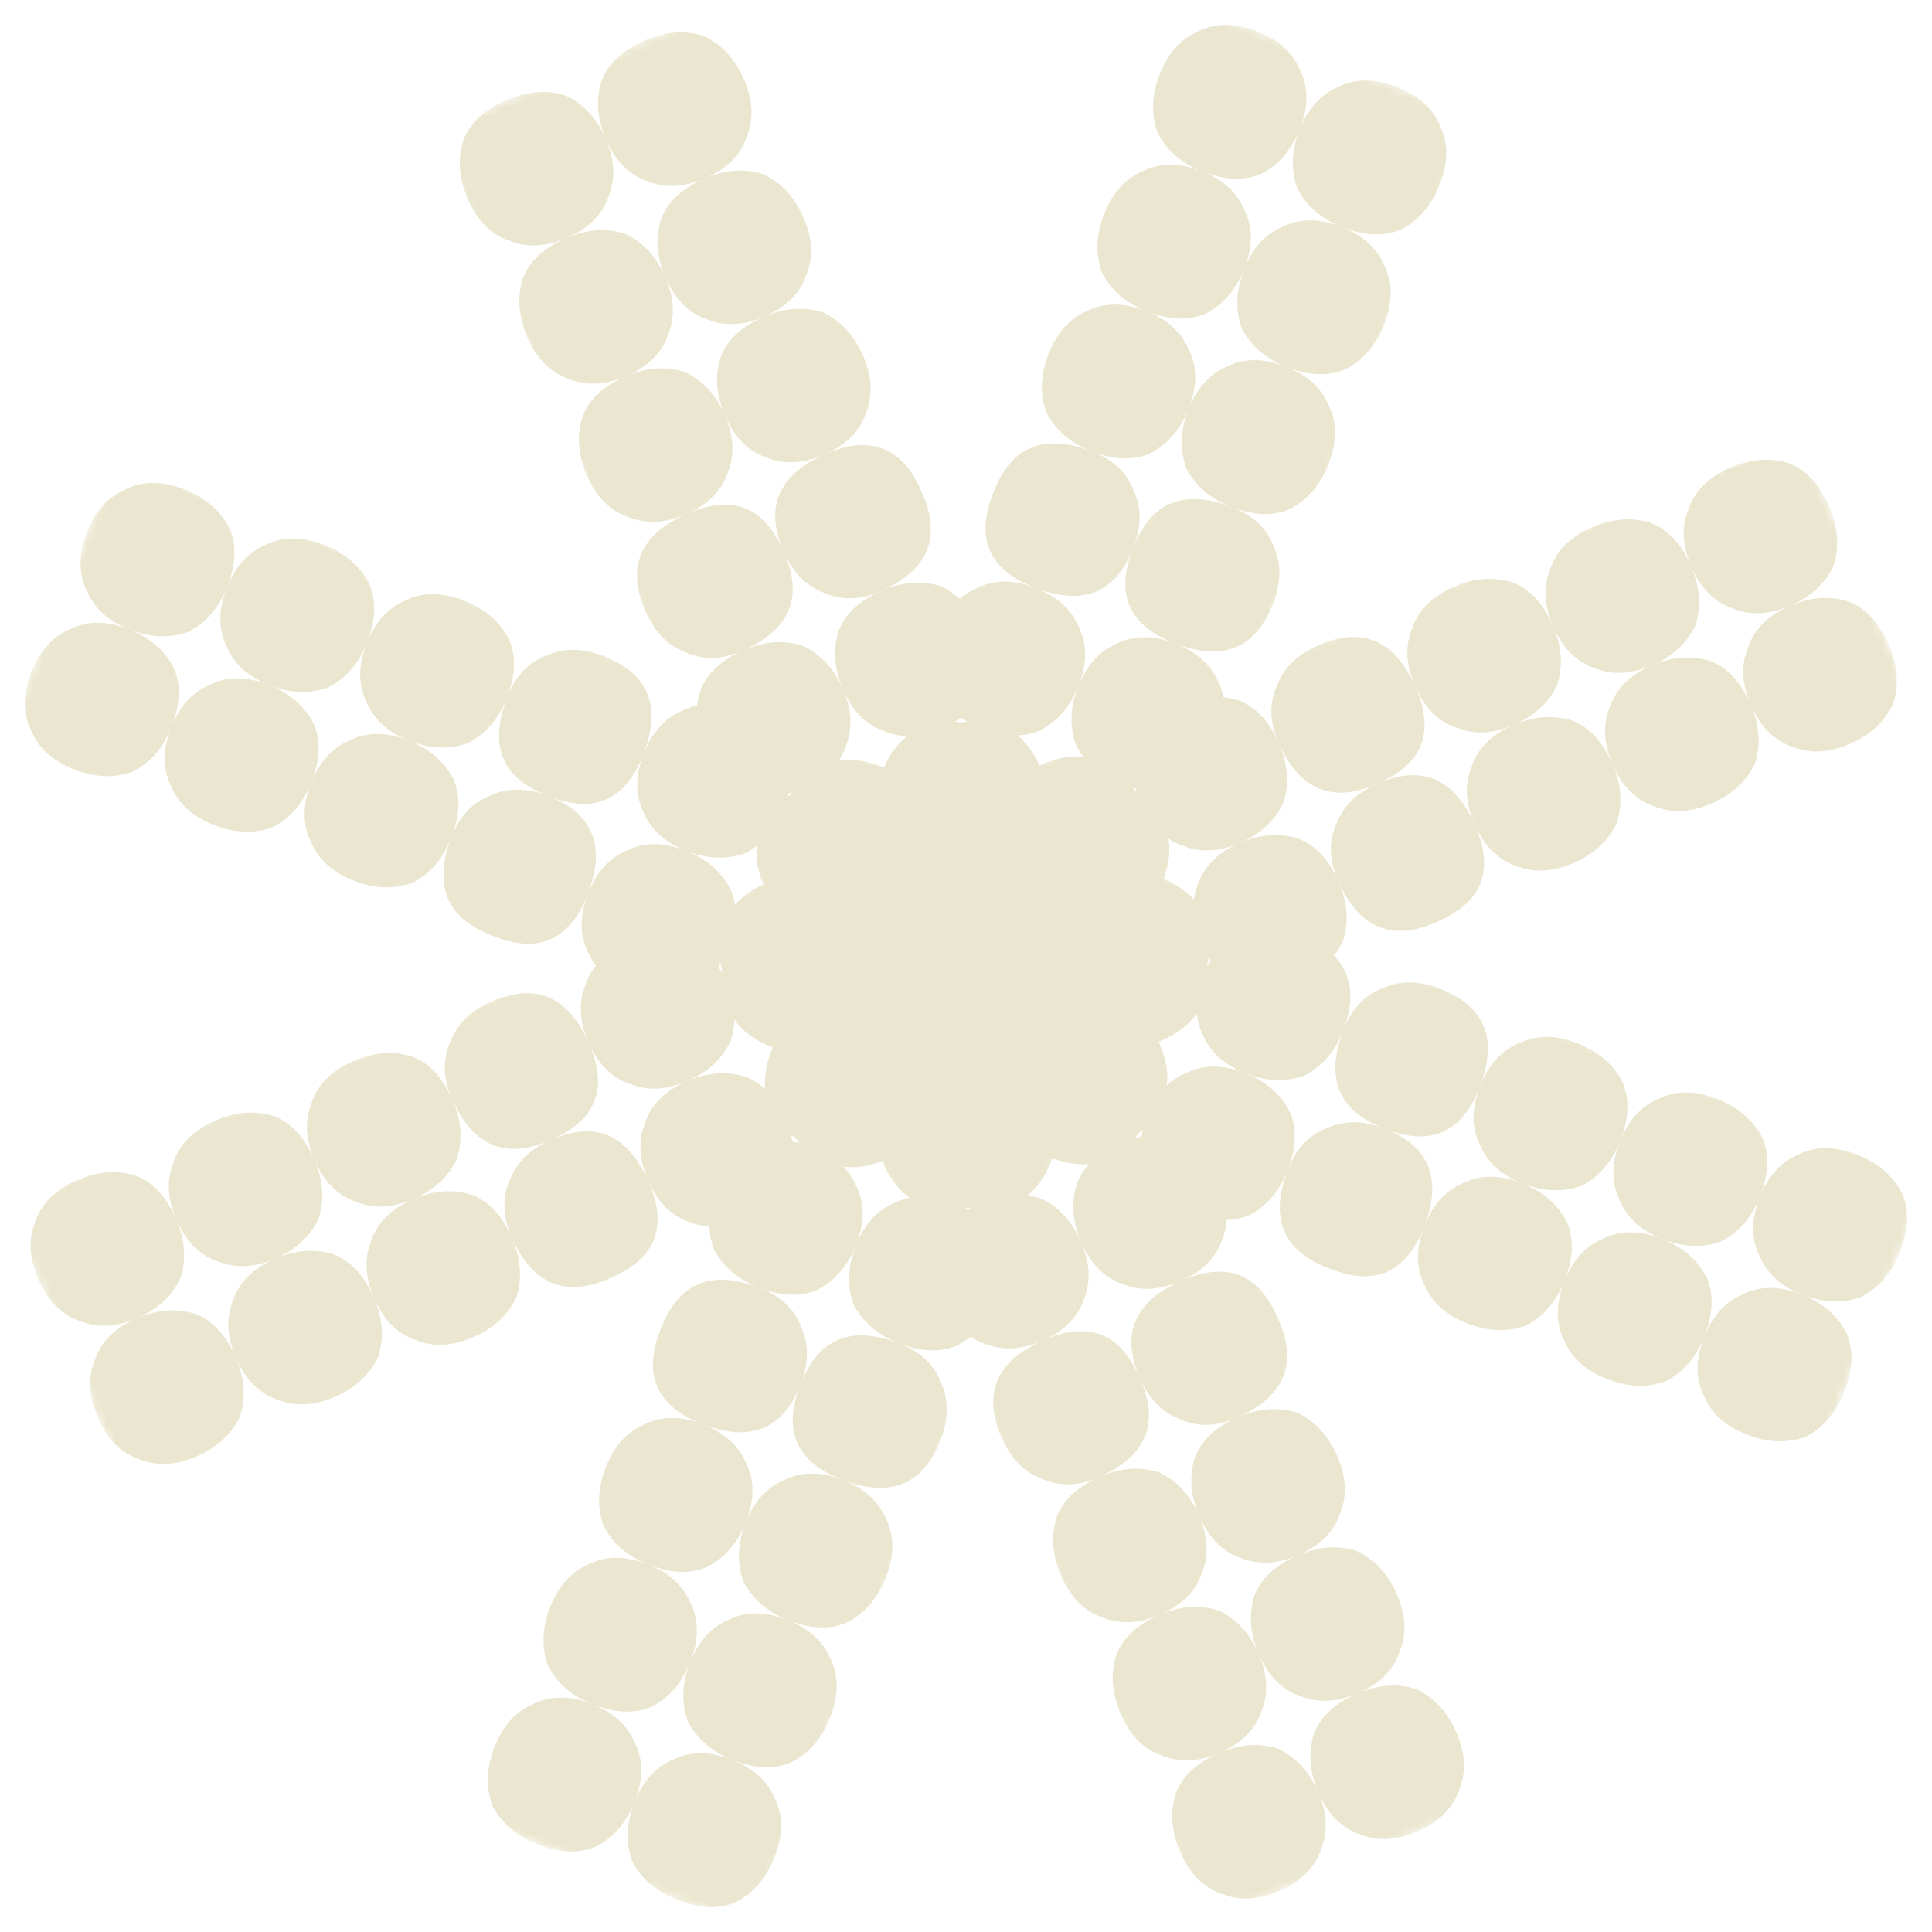 <svg width="208" height="208" viewBox="0 0 208 208" fill="none" xmlns="http://www.w3.org/2000/svg">
<mask id="mask0_849_125" style="mask-type:alpha" maskUnits="userSpaceOnUse" x="49" y="0" width="110" height="208">
<rect x="126.852" width="34" height="210" transform="rotate(21.686 126.852 0)" fill="#593D3D"/>
</mask>
<g mask="url(#mask0_849_125)">
<path d="M124.882 7.934C125.768 5.703 127.121 4.197 128.939 3.413C130.831 2.444 132.985 2.439 135.401 3.4C137.631 4.287 139.138 5.639 139.922 7.458C140.891 9.35 140.896 11.504 139.935 13.92C139.048 16.15 137.659 17.75 135.766 18.719C133.948 19.503 131.831 19.414 129.415 18.453C127.185 17.567 125.585 16.177 124.616 14.285C123.906 12.281 123.995 10.164 124.882 7.934ZM139.935 13.92C140.822 11.69 142.174 10.183 143.993 9.399C145.885 8.43 148.039 8.425 150.455 9.386C152.685 10.273 154.192 11.626 154.975 13.444C155.945 15.336 155.949 17.49 154.988 19.906C154.101 22.136 152.712 23.736 150.82 24.705C149.002 25.489 146.884 25.4 144.469 24.44C142.238 23.553 140.639 22.163 139.669 20.271C138.959 18.267 139.048 16.15 139.935 13.92ZM118.895 22.987C119.782 20.757 121.135 19.25 122.953 18.466C124.845 17.497 126.999 17.493 129.415 18.453C131.645 19.34 133.152 20.693 133.936 22.511C134.905 24.403 134.909 26.557 133.949 28.973C133.062 31.203 131.672 32.803 129.78 33.773C127.962 34.556 125.845 34.468 123.429 33.507C121.199 32.62 119.599 31.23 118.63 29.338C117.92 27.334 118.008 25.217 118.895 22.987ZM133.949 28.973C134.836 26.743 136.188 25.236 138.006 24.453C139.898 23.483 142.053 23.479 144.469 24.44C146.699 25.326 148.205 26.679 148.989 28.497C149.959 30.389 149.963 32.544 149.002 34.959C148.115 37.19 146.726 38.789 144.834 39.759C143.015 40.542 140.898 40.454 138.482 39.493C136.252 38.606 134.652 37.217 133.683 35.325C132.973 33.321 133.062 31.203 133.949 28.973ZM112.909 38.04C113.796 35.81 115.148 34.303 116.967 33.52C118.859 32.55 121.013 32.546 123.429 33.507C125.659 34.394 127.166 35.746 127.949 37.564C128.919 39.457 128.923 41.611 127.962 44.027C127.076 46.257 125.686 47.856 123.794 48.826C121.976 49.61 119.859 49.521 117.443 48.56C115.212 47.673 113.613 46.284 112.643 44.392C111.934 42.388 112.022 40.27 112.909 38.04ZM127.962 44.027C128.849 41.797 130.202 40.29 132.02 39.506C133.912 38.537 136.066 38.532 138.482 39.493C140.712 40.38 142.219 41.733 143.003 43.551C143.972 45.443 143.977 47.597 143.016 50.013C142.129 52.243 140.739 53.843 138.847 54.812C137.029 55.596 134.912 55.507 132.496 54.547C130.266 53.66 128.666 52.27 127.697 50.378C126.987 48.374 127.076 46.257 127.962 44.027ZM107.034 52.815C108.955 47.983 112.518 46.602 117.721 48.671C119.952 49.558 121.421 51.003 122.131 53.008C122.915 54.826 122.863 56.85 121.976 59.08C120.055 63.912 116.492 65.293 111.288 63.224C106.456 61.303 105.001 57.926 106.923 53.094L107.034 52.815ZM122.087 58.801C124.009 53.969 127.571 52.588 132.775 54.657C135.005 55.544 136.475 56.99 137.184 58.994C137.968 60.812 137.916 62.836 137.03 65.066C135.108 69.898 131.545 71.28 126.342 69.21C121.51 67.289 120.055 63.912 121.976 59.08L122.087 58.801ZM101.047 67.868C101.934 65.638 103.287 64.131 105.105 63.348C106.997 62.378 109.151 62.374 111.567 63.335C113.797 64.222 115.304 65.574 116.088 67.392C117.057 69.285 117.062 71.439 116.101 73.855C115.214 76.085 113.824 77.685 111.932 78.654C110.114 79.438 107.997 79.349 105.581 78.388C103.351 77.501 101.751 76.112 100.782 74.22C100.072 72.216 100.161 70.099 101.047 67.868ZM116.101 73.855C116.988 71.624 118.34 70.118 120.158 69.334C122.051 68.365 124.205 68.36 126.621 69.321C128.851 70.208 130.358 71.561 131.141 73.379C132.111 75.271 132.115 77.425 131.154 79.841C130.267 82.071 128.878 83.671 126.986 84.64C125.167 85.424 123.05 85.335 120.634 84.374C118.404 83.488 116.804 82.098 115.835 80.206C115.125 78.202 115.214 76.085 116.101 73.855ZM95.061 82.922C95.948 80.692 97.3 79.185 99.119 78.401C101.011 77.432 103.165 77.427 105.581 78.388C107.811 79.275 109.318 80.628 110.102 82.446C111.071 84.338 111.075 86.492 110.115 88.908C109.228 91.138 107.838 92.738 105.946 93.707C104.128 94.491 102.011 94.402 99.595 93.442C97.365 92.555 95.765 91.165 94.795 89.273C94.086 87.269 94.174 85.152 95.061 82.922ZM110.115 88.908C111.001 86.678 112.354 85.171 114.172 84.388C116.064 83.418 118.218 83.414 120.634 84.374C122.865 85.261 124.371 86.614 125.155 88.432C126.124 90.324 126.129 92.478 125.168 94.894C124.281 97.124 122.892 98.724 120.999 99.694C119.181 100.477 117.064 100.389 114.648 99.428C112.418 98.541 110.818 97.151 109.849 95.259C109.139 93.255 109.228 91.138 110.115 88.908ZM89.075 97.975C89.962 95.745 91.314 94.238 93.132 93.455C95.025 92.485 97.179 92.481 99.595 93.442C101.825 94.329 103.332 95.681 104.115 97.499C105.085 99.391 105.089 101.545 104.128 103.961C103.241 106.192 101.852 107.791 99.96 108.761C98.142 109.544 96.025 109.456 93.609 108.495C91.378 107.608 89.779 106.219 88.809 104.327C88.1 102.322 88.188 100.205 89.075 97.975ZM104.128 103.961C105.015 101.731 106.368 100.224 108.186 99.441C110.078 98.472 112.232 98.467 114.648 99.428C116.878 100.315 118.385 101.667 119.169 103.486C120.138 105.378 120.142 107.532 119.182 109.948C118.295 112.178 116.905 113.778 115.013 114.747C113.195 115.531 111.078 115.442 108.662 114.481C106.432 113.594 104.832 112.205 103.863 110.313C103.153 108.309 103.241 106.192 104.128 103.961ZM83.089 113.029C83.975 110.798 85.328 109.292 87.146 108.508C89.038 107.539 91.192 107.534 93.609 108.495C95.839 109.382 97.346 110.734 98.129 112.553C99.099 114.445 99.103 116.599 98.142 119.015C97.255 121.245 95.866 122.845 93.974 123.814C92.155 124.598 90.038 124.509 87.622 123.548C85.392 122.662 83.792 121.272 82.823 119.38C82.113 117.376 82.202 115.259 83.089 113.029ZM98.142 119.015C99.029 116.785 100.381 115.278 102.2 114.494C104.092 113.525 106.246 113.521 108.662 114.481C110.892 115.368 112.399 116.721 113.182 118.539C114.152 120.431 114.156 122.585 113.195 125.001C112.309 127.231 110.919 128.831 109.027 129.8C107.209 130.584 105.092 130.495 102.676 129.535C100.445 128.648 98.846 127.258 97.876 125.366C97.167 123.362 97.255 121.245 98.142 119.015ZM77.102 128.082C77.989 125.852 79.342 124.345 81.16 123.561C83.052 122.592 85.206 122.588 87.622 123.548C89.852 124.435 91.359 125.788 92.143 127.606C93.112 129.498 93.117 131.652 92.156 134.068C91.269 136.298 89.879 137.898 87.987 138.868C86.169 139.651 84.052 139.563 81.636 138.602C79.406 137.715 77.806 136.325 76.837 134.433C76.127 132.429 76.216 130.312 77.102 128.082ZM92.156 134.068C93.043 131.838 94.395 130.331 96.213 129.548C98.106 128.578 100.26 128.574 102.676 129.535C104.906 130.422 106.413 131.774 107.196 133.592C108.166 135.484 108.17 137.639 107.209 140.055C106.322 142.285 104.933 143.884 103.041 144.854C101.222 145.637 99.105 145.549 96.689 144.588C94.459 143.701 92.859 142.312 91.89 140.42C91.18 138.416 91.269 136.298 92.156 134.068ZM71.227 142.857C73.148 138.025 76.711 136.643 81.915 138.713C84.145 139.6 85.615 141.045 86.325 143.049C87.108 144.867 87.056 146.892 86.17 149.122C84.248 153.954 80.686 155.335 75.482 153.266C70.65 151.344 69.195 147.967 71.116 143.135L71.227 142.857ZM86.28 148.843C88.202 144.011 91.764 142.63 96.968 144.699C99.198 145.586 100.668 147.031 101.378 149.035C102.161 150.854 102.11 152.878 101.223 155.108C99.301 159.94 95.739 161.321 90.535 159.252C85.703 157.33 84.248 153.954 86.17 149.122L86.28 148.843ZM65.241 157.91C66.128 155.68 67.48 154.173 69.298 153.389C71.191 152.42 73.345 152.416 75.761 153.376C77.991 154.263 79.498 155.616 80.281 157.434C81.251 159.326 81.255 161.48 80.294 163.896C79.407 166.126 78.018 167.726 76.126 168.696C74.307 169.479 72.19 169.391 69.774 168.43C67.544 167.543 65.944 166.154 64.975 164.261C64.265 162.257 64.354 160.14 65.241 157.91ZM80.294 163.896C81.181 161.666 82.534 160.159 84.352 159.376C86.244 158.406 88.398 158.402 90.814 159.363C93.044 160.25 94.551 161.602 95.335 163.42C96.304 165.313 96.308 167.467 95.348 169.883C94.461 172.113 93.071 173.712 91.179 174.682C89.361 175.465 87.244 175.377 84.828 174.416C82.598 173.529 80.998 172.14 80.028 170.248C79.319 168.244 79.407 166.126 80.294 163.896ZM59.255 172.963C60.141 170.733 61.494 169.226 63.312 168.443C65.204 167.473 67.358 167.469 69.774 168.43C72.004 169.317 73.511 170.669 74.295 172.488C75.264 174.38 75.269 176.534 74.308 178.95C73.421 181.18 72.032 182.78 70.139 183.749C68.321 184.533 66.204 184.444 63.788 183.483C61.558 182.596 59.958 181.207 58.989 179.315C58.279 177.311 58.368 175.194 59.255 172.963ZM74.308 178.95C75.195 176.72 76.547 175.213 78.366 174.429C80.258 173.46 82.412 173.455 84.828 174.416C87.058 175.303 88.565 176.656 89.348 178.474C90.318 180.366 90.322 182.52 89.361 184.936C88.475 187.166 87.085 188.766 85.193 189.735C83.375 190.519 81.257 190.43 78.841 189.47C76.611 188.583 75.012 187.193 74.042 185.301C73.332 183.297 73.421 181.18 74.308 178.95ZM53.268 188.017C54.155 185.787 55.508 184.28 57.326 183.496C59.218 182.527 61.372 182.523 63.788 183.483C66.018 184.37 67.525 185.723 68.309 187.541C69.278 189.433 69.282 191.587 68.322 194.003C67.435 196.233 66.045 197.833 64.153 198.802C62.335 199.586 60.218 199.497 57.802 198.537C55.572 197.65 53.972 196.26 53.002 194.368C52.293 192.364 52.381 190.247 53.268 188.017ZM68.322 194.003C69.209 191.773 70.561 190.266 72.379 189.483C74.272 188.513 76.425 188.509 78.841 189.47C81.072 190.356 82.579 191.709 83.362 193.527C84.332 195.419 84.336 197.573 83.375 199.989C82.488 202.219 81.099 203.819 79.207 204.789C77.388 205.572 75.271 205.484 72.855 204.523C70.625 203.636 69.025 202.247 68.056 200.354C67.346 198.35 67.435 196.233 68.322 194.003Z" fill="#EAE6CF"/>
</g>
<mask id="mask1_849_125" style="mask-type:alpha" maskUnits="userSpaceOnUse" x="0" y="49" width="208" height="110">
<rect y="80.848" width="34" height="210" transform="rotate(-68.314 0 80.848)" fill="#593D3D"/>
</mask>
<g mask="url(#mask1_849_125)">
<path d="M7.934 82.818C5.703 81.931 4.197 80.578 3.413 78.76C2.444 76.868 2.439 74.714 3.4 72.298C4.287 70.068 5.639 68.561 7.458 67.777C9.35 66.808 11.504 66.803 13.92 67.764C16.15 68.651 17.75 70.041 18.719 71.933C19.503 73.751 19.414 75.868 18.453 78.284C17.567 80.514 16.177 82.114 14.285 83.083C12.281 83.793 10.164 83.704 7.934 82.818ZM13.92 67.764C11.69 66.877 10.183 65.525 9.399 63.707C8.43 61.815 8.425 59.66 9.386 57.245C10.273 55.014 11.626 53.508 13.444 52.724C15.336 51.755 17.49 51.75 19.906 52.711C22.136 53.598 23.736 54.987 24.705 56.879C25.489 58.698 25.4 60.815 24.44 63.231C23.553 65.461 22.163 67.061 20.271 68.03C18.267 68.74 16.15 68.651 13.92 67.764ZM22.987 88.804C20.757 87.917 19.25 86.564 18.466 84.746C17.497 82.854 17.493 80.7 18.453 78.284C19.34 76.054 20.693 74.547 22.511 73.763C24.403 72.794 26.557 72.79 28.973 73.751C31.203 74.637 32.803 76.027 33.773 77.919C34.556 79.737 34.468 81.854 33.507 84.27C32.62 86.501 31.23 88.1 29.338 89.07C27.334 89.779 25.217 89.691 22.987 88.804ZM28.973 73.751C26.743 72.864 25.236 71.511 24.453 69.693C23.483 67.801 23.479 65.647 24.44 63.231C25.326 61.001 26.679 59.494 28.497 58.71C30.389 57.741 32.544 57.736 34.959 58.697C37.19 59.584 38.789 60.974 39.759 62.866C40.542 64.684 40.454 66.801 39.493 69.217C38.606 71.447 37.217 73.047 35.325 74.016C33.321 74.726 31.203 74.637 28.973 73.751ZM38.04 94.79C35.81 93.903 34.303 92.551 33.52 90.733C32.55 88.84 32.546 86.686 33.507 84.27C34.394 82.04 35.746 80.533 37.565 79.75C39.457 78.78 41.611 78.776 44.027 79.737C46.257 80.624 47.857 82.013 48.826 83.905C49.61 85.724 49.521 87.841 48.56 90.257C47.673 92.487 46.284 94.087 44.392 95.056C42.388 95.766 40.27 95.677 38.04 94.79ZM44.027 79.737C41.797 78.85 40.29 77.497 39.506 75.679C38.537 73.787 38.532 71.633 39.493 69.217C40.38 66.987 41.733 65.48 43.551 64.696C45.443 63.727 47.597 63.723 50.013 64.683C52.243 65.57 53.843 66.96 54.812 68.852C55.596 70.67 55.507 72.787 54.547 75.203C53.66 77.433 52.27 79.033 50.378 80.002C48.374 80.712 46.257 80.624 44.027 79.737ZM52.815 100.666C47.983 98.744 46.602 95.181 48.671 89.978C49.558 87.748 51.003 86.278 53.008 85.568C54.826 84.784 56.85 84.836 59.08 85.723C63.912 87.644 65.293 91.207 63.224 96.411C61.303 101.243 57.926 102.698 53.094 100.776L52.815 100.666ZM58.801 85.612C53.969 83.691 52.588 80.128 54.657 74.924C55.544 72.694 56.99 71.224 58.994 70.515C60.812 69.731 62.836 69.783 65.066 70.67C69.898 72.591 71.28 76.154 69.21 81.357C67.289 86.189 63.912 87.644 59.08 85.723L58.801 85.612ZM67.868 106.652C65.638 105.765 64.131 104.412 63.348 102.594C62.378 100.702 62.374 98.548 63.335 96.132C64.222 93.902 65.574 92.395 67.392 91.611C69.285 90.642 71.439 90.638 73.855 91.598C76.085 92.485 77.685 93.875 78.654 95.767C79.438 97.585 79.349 99.702 78.388 102.118C77.501 104.348 76.112 105.948 74.22 106.918C72.216 107.627 70.099 107.539 67.868 106.652ZM73.855 91.598C71.624 90.712 70.118 89.359 69.334 87.541C68.365 85.649 68.36 83.495 69.321 81.079C70.208 78.849 71.561 77.342 73.379 76.558C75.271 75.589 77.425 75.584 79.841 76.545C82.071 77.432 83.671 78.821 84.64 80.713C85.424 82.532 85.335 84.649 84.374 87.065C83.488 89.295 82.098 90.895 80.206 91.864C78.202 92.574 76.085 92.485 73.855 91.598ZM82.922 112.638C80.692 111.751 79.185 110.399 78.401 108.58C77.432 106.688 77.427 104.534 78.388 102.118C79.275 99.888 80.628 98.381 82.446 97.598C84.338 96.628 86.492 96.624 88.908 97.585C91.138 98.472 92.738 99.861 93.707 101.753C94.491 103.571 94.402 105.689 93.442 108.104C92.555 110.335 91.165 111.934 89.273 112.904C87.269 113.614 85.152 113.525 82.922 112.638ZM88.908 97.585C86.678 96.698 85.171 95.345 84.388 93.527C83.418 91.635 83.414 89.481 84.374 87.065C85.261 84.835 86.614 83.328 88.432 82.544C90.324 81.575 92.478 81.57 94.894 82.531C97.124 83.418 98.724 84.808 99.694 86.7C100.477 88.518 100.389 90.635 99.428 93.051C98.541 95.281 97.152 96.881 95.259 97.85C93.255 98.56 91.138 98.472 88.908 97.585ZM97.975 118.624C95.745 117.737 94.238 116.385 93.455 114.567C92.485 112.675 92.481 110.52 93.442 108.104C94.329 105.874 95.681 104.368 97.499 103.584C99.391 102.614 101.545 102.61 103.961 103.571C106.192 104.458 107.791 105.847 108.761 107.739C109.544 109.558 109.456 111.675 108.495 114.091C107.608 116.321 106.219 117.921 104.327 118.89C102.322 119.6 100.205 119.511 97.975 118.624ZM103.961 103.571C101.731 102.684 100.224 101.332 99.441 99.513C98.472 97.621 98.467 95.467 99.428 93.051C100.315 90.821 101.667 89.314 103.486 88.531C105.378 87.561 107.532 87.557 109.948 88.517C112.178 89.404 113.778 90.794 114.747 92.686C115.531 94.504 115.442 96.621 114.481 99.037C113.594 101.267 112.205 102.867 110.313 103.837C108.309 104.546 106.192 104.458 103.961 103.571ZM113.029 124.611C110.798 123.724 109.292 122.371 108.508 120.553C107.539 118.661 107.534 116.507 108.495 114.091C109.382 111.861 110.734 110.354 112.553 109.57C114.445 108.601 116.599 108.596 119.015 109.557C121.245 110.444 122.845 111.834 123.814 113.726C124.598 115.544 124.509 117.661 123.548 120.077C122.662 122.307 121.272 123.907 119.38 124.876C117.376 125.586 115.259 125.497 113.029 124.611ZM119.015 109.557C116.785 108.67 115.278 107.318 114.494 105.5C113.525 103.607 113.521 101.453 114.481 99.037C115.368 96.807 116.721 95.3 118.539 94.517C120.431 93.547 122.585 93.543 125.001 94.504C127.231 95.391 128.831 96.78 129.8 98.672C130.584 100.49 130.495 102.608 129.535 105.024C128.648 107.254 127.258 108.853 125.366 109.823C123.362 110.533 121.245 110.444 119.015 109.557ZM128.082 130.597C125.852 129.71 124.345 128.357 123.561 126.539C122.592 124.647 122.588 122.493 123.548 120.077C124.435 117.847 125.788 116.34 127.606 115.556C129.498 114.587 131.652 114.583 134.068 115.543C136.298 116.43 137.898 117.82 138.868 119.712C139.651 121.53 139.563 123.647 138.602 126.063C137.715 128.293 136.326 129.893 134.433 130.863C132.429 131.572 130.312 131.484 128.082 130.597ZM134.068 115.543C131.838 114.657 130.331 113.304 129.548 111.486C128.578 109.594 128.574 107.44 129.535 105.024C130.422 102.793 131.774 101.287 133.592 100.503C135.484 99.534 137.639 99.529 140.055 100.49C142.285 101.377 143.884 102.766 144.854 104.659C145.637 106.477 145.549 108.594 144.588 111.01C143.701 113.24 142.312 114.84 140.42 115.809C138.416 116.519 136.298 116.43 134.068 115.543ZM142.857 136.472C138.025 134.551 136.643 130.988 138.713 125.784C139.6 123.554 141.045 122.084 143.049 121.375C144.867 120.591 146.892 120.643 149.122 121.53C153.954 123.451 155.335 127.014 153.266 132.217C151.344 137.049 147.967 138.505 143.135 136.583L142.857 136.472ZM148.843 121.419C144.011 119.497 142.63 115.935 144.699 110.731C145.586 108.501 147.031 107.031 149.035 106.321C150.854 105.538 152.878 105.589 155.108 106.476C159.94 108.398 161.321 111.96 159.252 117.164C157.33 121.996 153.954 123.451 149.122 121.53L148.843 121.419ZM157.91 142.458C155.68 141.572 154.173 140.219 153.389 138.401C152.42 136.509 152.416 134.355 153.376 131.939C154.263 129.708 155.616 128.202 157.434 127.418C159.326 126.449 161.48 126.444 163.896 127.405C166.126 128.292 167.726 129.681 168.696 131.574C169.479 133.392 169.391 135.509 168.43 137.925C167.543 140.155 166.154 141.755 164.261 142.724C162.257 143.434 160.14 143.345 157.91 142.458ZM163.896 127.405C161.666 126.518 160.159 125.166 159.376 123.347C158.406 121.455 158.402 119.301 159.363 116.885C160.25 114.655 161.602 113.148 163.42 112.365C165.313 111.395 167.467 111.391 169.883 112.352C172.113 113.238 173.712 114.628 174.682 116.52C175.465 118.338 175.377 120.455 174.416 122.871C173.529 125.102 172.14 126.701 170.248 127.671C168.244 128.38 166.126 128.292 163.896 127.405ZM172.963 148.445C170.733 147.558 169.226 146.205 168.443 144.387C167.473 142.495 167.469 140.341 168.43 137.925C169.317 135.695 170.669 134.188 172.488 133.404C174.38 132.435 176.534 132.431 178.95 133.391C181.18 134.278 182.78 135.668 183.749 137.56C184.533 139.378 184.444 141.495 183.483 143.911C182.596 146.141 181.207 147.741 179.315 148.71C177.311 149.42 175.194 149.332 172.963 148.445ZM178.95 133.391C176.72 132.504 175.213 131.152 174.429 129.334C173.46 127.442 173.455 125.287 174.416 122.871C175.303 120.641 176.656 119.134 178.474 118.351C180.366 117.381 182.52 117.377 184.936 118.338C187.166 119.225 188.766 120.614 189.735 122.506C190.519 124.325 190.43 126.442 189.47 128.858C188.583 131.088 187.193 132.688 185.301 133.657C183.297 134.367 181.18 134.278 178.95 133.391ZM188.017 154.431C185.787 153.544 184.28 152.192 183.496 150.373C182.527 148.481 182.523 146.327 183.483 143.911C184.37 141.681 185.723 140.174 187.541 139.391C189.433 138.421 191.587 138.417 194.003 139.378C196.233 140.264 197.833 141.654 198.802 143.546C199.586 145.364 199.497 147.481 198.537 149.897C197.65 152.127 196.26 153.727 194.368 154.697C192.364 155.406 190.247 155.318 188.017 154.431ZM194.003 139.378C191.773 138.491 190.266 137.138 189.483 135.32C188.513 133.428 188.509 131.274 189.47 128.858C190.356 126.628 191.709 125.121 193.527 124.337C195.419 123.368 197.573 123.363 199.989 124.324C202.219 125.211 203.819 126.6 204.789 128.493C205.572 130.311 205.484 132.428 204.523 134.844C203.636 137.074 202.247 138.674 200.354 139.643C198.35 140.353 196.233 140.264 194.003 139.378Z" fill="#EAE6CF"/>
</g>
<mask id="mask2_849_125" style="mask-type:alpha" maskUnits="userSpaceOnUse" x="0" y="46" width="208" height="116">
<rect x="14.152" y="161.016" width="34" height="210" transform="rotate(-113.314 14.152 161.016)" fill="#593D3D"/>
</mask>
<g mask="url(#mask2_849_125)">
<path d="M21.157 156.799C18.952 157.749 16.93 157.858 15.091 157.126C13.067 156.474 11.541 154.954 10.512 152.566C9.562 150.362 9.453 148.34 10.185 146.5C10.837 144.477 12.357 142.951 14.745 141.922C16.949 140.972 19.063 140.823 21.086 141.476C22.926 142.207 24.36 143.767 25.389 146.155C26.339 148.359 26.488 150.472 25.835 152.496C24.92 154.415 23.36 155.849 21.157 156.799ZM14.745 141.922C12.541 142.872 10.519 142.981 8.679 142.249C6.656 141.597 5.13 140.077 4.101 137.689C3.151 135.485 3.042 133.463 3.773 131.623C4.426 129.6 5.946 128.073 8.334 127.044C10.538 126.095 12.651 125.946 14.675 126.598C16.515 127.33 17.949 128.89 18.978 131.277C19.928 133.481 20.076 135.595 19.424 137.619C18.509 139.537 16.949 140.972 14.745 141.922ZM36.034 150.388C33.83 151.337 31.808 151.447 29.968 150.715C27.945 150.062 26.418 148.542 25.389 146.155C24.439 143.951 24.33 141.929 25.062 140.089C25.715 138.065 27.235 136.539 29.622 135.51C31.826 134.56 33.94 134.412 35.964 135.064C37.803 135.796 39.238 137.355 40.267 139.743C41.217 141.947 41.365 144.061 40.713 146.084C39.797 148.003 38.238 149.438 36.034 150.388ZM29.622 135.51C27.418 136.46 25.396 136.569 23.557 135.838C21.533 135.185 20.007 133.665 18.978 131.277C18.028 129.073 17.919 127.051 18.651 125.212C19.303 123.188 20.823 121.662 23.211 120.633C25.415 119.683 27.529 119.534 29.552 120.187C31.392 120.919 32.826 122.478 33.855 124.866C34.805 127.07 34.954 129.184 34.301 131.207C33.386 133.126 31.826 134.56 29.622 135.51ZM50.911 143.976C48.707 144.926 46.685 145.035 44.845 144.303C42.822 143.651 41.296 142.131 40.267 139.743C39.317 137.539 39.208 135.517 39.939 133.677C40.592 131.654 42.112 130.128 44.5 129.099C46.704 128.149 48.817 128 50.841 128.653C52.681 129.384 54.115 130.944 55.144 133.332C56.094 135.536 56.242 137.65 55.59 139.673C54.675 141.592 53.115 143.026 50.911 143.976ZM44.5 129.099C42.295 130.049 40.274 130.158 38.434 129.426C36.41 128.774 34.884 127.254 33.855 124.866C32.905 122.662 32.796 120.64 33.528 118.8C34.18 116.777 35.7 115.251 38.088 114.222C40.292 113.272 42.406 113.123 44.429 113.775C46.269 114.507 47.703 116.067 48.733 118.454C49.682 120.659 49.831 122.772 49.179 124.796C48.263 126.715 46.704 128.149 44.5 129.099ZM65.513 137.683C60.737 139.741 57.242 138.199 55.025 133.056C54.075 130.852 54.058 128.791 54.973 126.872C55.705 125.032 57.173 123.637 59.377 122.687C64.152 120.629 67.648 122.172 69.864 127.315C71.922 132.09 70.564 135.507 65.788 137.565L65.513 137.683ZM59.101 122.806C54.326 124.864 50.83 123.322 48.614 118.179C47.664 115.975 47.647 113.913 48.562 111.995C49.294 110.155 50.761 108.76 52.965 107.81C57.741 105.752 61.237 107.294 63.453 112.437C65.511 117.213 64.152 120.629 59.377 122.687L59.101 122.806ZM80.39 131.272C78.186 132.222 76.164 132.331 74.324 131.599C72.301 130.947 70.775 129.427 69.746 127.039C68.796 124.835 68.687 122.813 69.418 120.973C70.071 118.95 71.591 117.424 73.979 116.395C76.183 115.445 78.296 115.296 80.32 115.949C82.16 116.68 83.594 118.24 84.623 120.628C85.573 122.832 85.722 124.945 85.069 126.969C84.154 128.888 82.594 130.322 80.39 131.272ZM73.979 116.395C71.775 117.345 69.753 117.454 67.913 116.722C65.889 116.07 64.363 114.549 63.334 112.162C62.384 109.958 62.275 107.936 63.007 106.096C63.659 104.073 65.18 102.546 67.567 101.517C69.771 100.568 71.885 100.419 73.908 101.071C75.748 101.803 77.183 103.363 78.212 105.75C79.161 107.954 79.31 110.068 78.658 112.092C77.742 114.01 76.183 115.445 73.979 116.395ZM95.267 124.861C93.063 125.81 91.041 125.919 89.202 125.188C87.178 124.535 85.652 123.015 84.623 120.628C83.673 118.424 83.564 116.402 84.296 114.562C84.948 112.538 86.468 111.012 88.856 109.983C91.06 109.033 93.174 108.885 95.197 109.537C97.037 110.269 98.471 111.828 99.5 114.216C100.45 116.42 100.599 118.534 99.946 120.557C99.031 122.476 97.471 123.911 95.267 124.861ZM88.856 109.983C86.652 110.933 84.63 111.042 82.79 110.311C80.767 109.658 79.24 108.138 78.212 105.75C77.262 103.546 77.153 101.524 77.884 99.685C78.537 97.661 80.057 96.135 82.445 95.106C84.648 94.156 86.762 94.007 88.786 94.66C90.625 95.391 92.06 96.951 93.089 99.339C94.039 101.543 94.187 103.657 93.535 105.68C92.62 107.599 91.06 109.033 88.856 109.983ZM110.145 118.449C107.941 119.399 105.919 119.508 104.079 118.776C102.055 118.124 100.529 116.604 99.5 114.216C98.55 112.012 98.441 109.99 99.173 108.15C99.825 106.127 101.345 104.601 103.733 103.572C105.937 102.622 108.051 102.473 110.074 103.126C111.914 103.857 113.349 105.417 114.378 107.805C115.327 110.009 115.476 112.122 114.824 114.146C113.908 116.065 112.349 117.499 110.145 118.449ZM103.733 103.572C101.529 104.522 99.507 104.631 97.668 103.899C95.644 103.247 94.118 101.727 93.089 99.339C92.139 97.135 92.03 95.113 92.761 93.273C93.414 91.25 94.934 89.724 97.322 88.695C99.526 87.745 101.64 87.596 103.663 88.248C105.503 88.98 106.937 90.54 107.966 92.927C108.916 95.132 109.065 97.245 108.412 99.269C107.497 101.188 105.937 102.622 103.733 103.572ZM125.022 112.038C122.818 112.987 120.796 113.097 118.956 112.365C116.933 111.712 115.407 110.192 114.378 107.805C113.428 105.601 113.319 103.579 114.05 101.739C114.703 99.716 116.223 98.189 118.61 97.16C120.815 96.21 122.928 96.062 124.952 96.714C126.791 97.446 128.226 99.005 129.255 101.393C130.205 103.597 130.353 105.711 129.701 107.734C128.786 109.653 127.226 111.088 125.022 112.038ZM118.61 97.16C116.406 98.11 114.385 98.219 112.545 97.488C110.521 96.835 108.995 95.315 107.966 92.927C107.016 90.723 106.907 88.701 107.639 86.862C108.291 84.838 109.811 83.312 112.199 82.283C114.403 81.333 116.517 81.184 118.54 81.837C120.38 82.569 121.814 84.128 122.843 86.516C123.793 88.72 123.942 90.834 123.289 92.857C122.374 94.776 120.815 96.21 118.61 97.16ZM139.899 105.626C137.695 106.576 135.673 106.685 133.833 105.954C131.81 105.301 130.284 103.781 129.255 101.393C128.305 99.189 128.196 97.167 128.927 95.328C129.58 93.304 131.1 91.778 133.488 90.749C135.692 89.799 137.806 89.65 139.829 90.303C141.669 91.034 143.103 92.594 144.132 94.982C145.082 97.186 145.231 99.3 144.578 101.323C143.663 103.242 142.103 104.676 139.899 105.626ZM133.488 90.749C131.284 91.699 129.262 91.808 127.422 91.076C125.399 90.424 123.872 88.904 122.843 86.516C121.894 84.312 121.784 82.29 122.516 80.45C123.168 78.427 124.689 76.901 127.076 75.872C129.28 74.922 131.394 74.773 133.418 75.425C135.257 76.157 136.692 77.717 137.721 80.105C138.671 82.309 138.819 84.422 138.167 86.446C137.251 88.365 135.692 89.799 133.488 90.749ZM154.501 99.334C149.726 101.391 146.23 99.849 144.013 94.706C143.064 92.502 143.046 90.441 143.962 88.522C144.693 86.682 146.161 85.287 148.365 84.338C153.14 82.279 156.636 83.822 158.853 88.965C160.911 93.74 159.552 97.157 154.776 99.215L154.501 99.334ZM148.09 84.456C143.314 86.514 139.818 84.972 137.602 79.829C136.652 77.625 136.635 75.564 137.55 73.645C138.282 71.805 139.75 70.41 141.954 69.46C146.729 67.402 150.225 68.945 152.441 74.087C154.499 78.863 153.14 82.279 148.365 84.338L148.09 84.456ZM169.378 92.922C167.174 93.872 165.152 93.981 163.313 93.249C161.289 92.597 159.763 91.077 158.734 88.689C157.784 86.485 157.675 84.463 158.407 82.623C159.059 80.6 160.579 79.074 162.967 78.045C165.171 77.095 167.285 76.946 169.308 77.599C171.148 78.33 172.582 79.89 173.611 82.278C174.561 84.482 174.71 86.595 174.057 88.619C173.142 90.538 171.582 91.972 169.378 92.922ZM162.967 78.045C160.763 78.995 158.741 79.104 156.901 78.372C154.878 77.72 153.351 76.2 152.322 73.812C151.373 71.608 151.263 69.586 151.995 67.746C152.648 65.723 154.168 64.197 156.555 63.167C158.759 62.218 160.873 62.069 162.897 62.721C164.736 63.453 166.171 65.013 167.2 67.4C168.15 69.604 168.298 71.718 167.646 73.742C166.73 75.66 165.171 77.095 162.967 78.045ZM184.256 86.511C182.051 87.46 180.03 87.57 178.19 86.838C176.166 86.185 174.64 84.665 173.611 82.278C172.661 80.074 172.552 78.052 173.284 76.212C173.936 74.189 175.456 72.662 177.844 71.633C180.048 70.683 182.162 70.535 184.185 71.187C186.025 71.919 187.459 73.478 188.488 75.866C189.438 78.07 189.587 80.184 188.935 82.207C188.019 84.126 186.46 85.561 184.256 86.511ZM177.844 71.633C175.64 72.583 173.618 72.692 171.778 71.961C169.755 71.308 168.229 69.788 167.2 67.4C166.25 65.196 166.141 63.174 166.872 61.335C167.525 59.311 169.045 57.785 171.433 56.756C173.637 55.806 175.75 55.657 177.774 56.31C179.614 57.042 181.048 58.601 182.077 60.989C183.027 63.193 183.176 65.307 182.523 67.33C181.608 69.249 180.048 70.683 177.844 71.633ZM199.133 80.099C196.929 81.049 194.907 81.158 193.067 80.427C191.044 79.774 189.517 78.254 188.488 75.866C187.539 73.662 187.429 71.64 188.161 69.8C188.814 67.777 190.334 66.251 192.721 65.222C194.925 64.272 197.039 64.123 199.063 64.776C200.902 65.507 202.337 67.067 203.366 69.455C204.316 71.659 204.464 73.772 203.812 75.796C202.896 77.715 201.337 79.149 199.133 80.099ZM192.721 65.222C190.517 66.172 188.495 66.281 186.656 65.549C184.632 64.897 183.106 63.377 182.077 60.989C181.127 58.785 181.018 56.763 181.75 54.923C182.402 52.9 183.922 51.374 186.31 50.345C188.514 49.395 190.628 49.246 192.651 49.898C194.491 50.63 195.925 52.19 196.954 54.578C197.904 56.782 198.053 58.895 197.4 60.919C196.485 62.838 194.925 64.272 192.721 65.222Z" fill="#EAE6CF"/>
</g>
<mask id="mask3_849_125" style="mask-type:alpha" maskUnits="userSpaceOnUse" x="46" y="0" width="116" height="208">
<rect x="161.02" y="193.547" width="34" height="210" transform="rotate(156.686 161.02 193.547)" fill="#593D3D"/>
</mask>
<g mask="url(#mask3_849_125)">
<path d="M156.803 186.543C157.753 188.747 157.862 190.769 157.13 192.608C156.478 194.632 154.958 196.158 152.57 197.187C150.366 198.137 148.344 198.246 146.504 197.514C144.481 196.862 142.955 195.342 141.926 192.954C140.976 190.75 140.827 188.636 141.48 186.613C142.211 184.773 143.771 183.339 146.159 182.31C148.363 181.36 150.476 181.211 152.5 181.864C154.419 182.779 155.853 184.339 156.803 186.543ZM141.926 192.954C142.875 195.158 142.985 197.18 142.253 199.02C141.601 201.043 140.08 202.57 137.693 203.599C135.489 204.548 133.467 204.658 131.627 203.926C129.604 203.273 128.077 201.753 127.048 199.366C126.099 197.162 125.95 195.048 126.602 193.024C127.334 191.185 128.894 189.75 131.281 188.721C133.485 187.771 135.599 187.623 137.622 188.275C139.541 189.19 140.976 190.75 141.926 192.954ZM150.391 171.665C151.341 173.87 151.45 175.891 150.719 177.731C150.066 179.755 148.546 181.281 146.159 182.31C143.955 183.26 141.933 183.369 140.093 182.637C138.069 181.985 136.543 180.465 135.514 178.077C134.564 175.873 134.416 173.759 135.068 171.736C135.8 169.896 137.359 168.462 139.747 167.433C141.951 166.483 144.065 166.334 146.088 166.986C148.007 167.902 149.442 169.461 150.391 171.665ZM135.514 178.077C136.464 180.281 136.573 182.303 135.842 184.143C135.189 186.166 133.669 187.692 131.281 188.721C129.077 189.671 127.055 189.78 125.216 189.049C123.192 188.396 121.666 186.876 120.637 184.488C119.687 182.284 119.538 180.171 120.191 178.147C120.922 176.307 122.482 174.873 124.87 173.844C127.074 172.894 129.188 172.745 131.211 173.398C133.13 174.313 134.564 175.873 135.514 178.077ZM143.98 156.788C144.93 158.992 145.039 161.014 144.307 162.854C143.655 164.877 142.135 166.404 139.747 167.433C137.543 168.382 135.521 168.492 133.681 167.76C131.658 167.107 130.132 165.587 129.103 163.2C128.153 160.996 128.004 158.882 128.657 156.858C129.388 155.019 130.948 153.584 133.336 152.555C135.54 151.605 137.653 151.457 139.677 152.109C141.596 153.024 143.03 154.584 143.98 156.788ZM129.103 163.2C130.053 165.404 130.162 167.426 129.43 169.265C128.778 171.289 127.258 172.815 124.87 173.844C122.666 174.794 120.644 174.903 118.804 174.171C116.781 173.519 115.254 171.999 114.225 169.611C113.276 167.407 113.127 165.293 113.779 163.27C114.511 161.43 116.071 159.996 118.458 158.967C120.662 158.017 122.776 157.868 124.8 158.521C126.719 159.436 128.153 160.996 129.103 163.2ZM137.687 142.186C139.745 146.962 138.203 150.458 133.06 152.674C130.856 153.624 128.795 153.641 126.876 152.726C125.036 151.994 123.641 150.526 122.691 148.322C120.633 143.547 122.176 140.051 127.318 137.835C132.094 135.777 135.511 137.135 137.569 141.911L137.687 142.186ZM122.81 148.598C124.868 153.373 123.326 156.869 118.183 159.085C115.979 160.035 113.917 160.053 111.998 159.137C110.159 158.406 108.764 156.938 107.814 154.734C105.756 149.958 107.298 146.463 112.441 144.246C117.217 142.188 120.633 143.547 122.691 148.322L122.81 148.598ZM131.276 127.309C132.226 129.513 132.335 131.535 131.603 133.375C130.951 135.398 129.431 136.925 127.043 137.954C124.839 138.903 122.817 139.012 120.977 138.281C118.954 137.628 117.428 136.108 116.399 133.721C115.449 131.517 115.3 129.403 115.953 127.379C116.684 125.54 118.244 124.105 120.632 123.076C122.836 122.126 124.949 121.978 126.973 122.63C128.892 123.545 130.326 125.105 131.276 127.309ZM116.399 133.721C117.348 135.925 117.458 137.947 116.726 139.786C116.073 141.81 114.553 143.336 112.166 144.365C109.962 145.315 107.94 145.424 106.1 144.692C104.077 144.04 102.55 142.52 101.521 140.132C100.571 137.928 100.423 135.814 101.075 133.791C101.807 131.951 103.367 130.517 105.754 129.488C107.958 128.538 110.072 128.389 112.095 129.042C114.014 129.957 115.449 131.517 116.399 133.721ZM124.864 112.432C125.814 114.636 125.923 116.658 125.192 118.498C124.539 120.521 123.019 122.047 120.632 123.076C118.427 124.026 116.406 124.135 114.566 123.404C112.542 122.751 111.016 121.231 109.987 118.843C109.037 116.639 108.889 114.526 109.541 112.502C110.273 110.662 111.832 109.228 114.22 108.199C116.424 107.249 118.538 107.1 120.561 107.753C122.48 108.668 123.915 110.228 124.864 112.432ZM109.987 118.843C110.937 121.047 111.046 123.069 110.314 124.909C109.662 126.932 108.142 128.459 105.754 129.488C103.55 130.438 101.528 130.547 99.689 129.815C97.665 129.163 96.139 127.642 95.11 125.255C94.16 123.051 94.011 120.937 94.664 118.914C95.395 117.074 96.955 115.639 99.343 114.61C101.547 113.661 103.661 113.512 105.684 114.164C107.603 115.08 109.037 116.639 109.987 118.843ZM118.453 97.555C119.403 99.759 119.512 101.781 118.78 103.62C118.128 105.644 116.608 107.17 114.22 108.199C112.016 109.149 109.994 109.258 108.154 108.526C106.131 107.874 104.605 106.354 103.576 103.966C102.626 101.762 102.477 99.648 103.13 97.625C103.861 95.785 105.421 94.351 107.809 93.322C110.013 92.372 112.126 92.223 114.15 92.876C116.069 93.791 117.503 95.35 118.453 97.555ZM103.576 103.966C104.526 106.17 104.635 108.192 103.903 110.032C103.251 112.055 101.73 113.581 99.343 114.61C97.139 115.56 95.117 115.669 93.277 114.938C91.254 114.285 89.727 112.765 88.698 110.377C87.749 108.173 87.6 106.06 88.252 104.036C88.984 102.196 90.544 100.762 92.931 99.733C95.135 98.783 97.249 98.635 99.273 99.287C101.191 100.202 102.626 101.762 103.576 103.966ZM112.042 82.677C112.991 84.881 113.1 86.903 112.369 88.743C111.716 90.766 110.196 92.293 107.809 93.322C105.605 94.272 103.583 94.381 101.743 93.649C99.719 92.996 98.193 91.477 97.164 89.089C96.214 86.885 96.066 84.771 96.718 82.748C97.45 80.908 99.01 79.473 101.397 78.444C103.601 77.495 105.715 77.346 107.738 77.998C109.657 78.914 111.092 80.473 112.042 82.677ZM97.164 89.089C98.114 91.293 98.223 93.315 97.492 95.154C96.839 97.178 95.319 98.704 92.931 99.733C90.727 100.683 88.705 100.792 86.866 100.06C84.842 99.408 83.316 97.888 82.287 95.5C81.337 93.296 81.188 91.182 81.841 89.159C82.573 87.319 84.132 85.885 86.52 84.856C88.724 83.906 90.838 83.757 92.861 84.41C94.78 85.325 96.214 86.885 97.164 89.089ZM105.63 67.8C106.58 70.004 106.689 72.026 105.957 73.866C105.305 75.889 103.785 77.415 101.397 78.444C99.193 79.394 97.171 79.503 95.332 78.772C93.308 78.119 91.782 76.599 90.753 74.212C89.803 72.007 89.654 69.894 90.307 67.87C91.038 66.031 92.598 64.596 94.986 63.567C97.19 62.617 99.303 62.469 101.327 63.121C103.246 64.036 104.68 65.596 105.63 67.8ZM90.753 74.212C91.703 76.415 91.812 78.437 91.08 80.277C90.428 82.301 88.908 83.827 86.52 84.856C84.316 85.806 82.294 85.915 80.454 85.183C78.431 84.531 76.904 83.011 75.876 80.623C74.926 78.419 74.777 76.305 75.43 74.282C76.161 72.442 77.721 71.008 80.109 69.979C82.312 69.029 84.426 68.88 86.45 69.532C88.369 70.448 89.803 72.007 90.753 74.212ZM99.337 53.198C101.395 57.974 99.853 61.469 94.71 63.686C92.506 64.636 90.445 64.653 88.526 63.738C86.686 63.006 85.291 61.538 84.341 59.334C82.283 54.559 83.826 51.063 88.969 48.847C93.744 46.789 97.161 48.147 99.219 52.923L99.337 53.198ZM84.46 59.61C86.518 64.385 84.976 67.881 79.833 70.097C77.629 71.047 75.567 71.064 73.648 70.149C71.809 69.418 70.414 67.95 69.464 65.746C67.406 60.97 68.948 57.474 74.091 55.258C78.867 53.2 82.283 54.559 84.341 59.334L84.46 59.61ZM92.926 38.321C93.876 40.525 93.985 42.547 93.253 44.387C92.601 46.41 91.081 47.936 88.693 48.965C86.489 49.915 84.467 50.024 82.627 49.293C80.604 48.64 79.078 47.12 78.049 44.732C77.099 42.528 76.95 40.415 77.603 38.391C78.334 36.551 79.894 35.117 82.282 34.088C84.486 33.138 86.599 32.989 88.623 33.642C90.542 34.557 91.976 36.117 92.926 38.321ZM78.049 44.732C78.999 46.937 79.108 48.958 78.376 50.798C77.724 52.822 76.204 54.348 73.816 55.377C71.612 56.327 69.59 56.436 67.75 55.704C65.727 55.052 64.2 53.532 63.171 51.144C62.221 48.94 62.073 46.826 62.725 44.803C63.457 42.963 65.017 41.529 67.404 40.499C69.608 39.55 71.722 39.401 73.746 40.053C75.664 40.969 77.099 42.528 78.049 44.732ZM86.514 23.444C87.464 25.648 87.573 27.67 86.842 29.509C86.189 31.533 84.669 33.059 82.282 34.088C80.078 35.038 78.056 35.147 76.216 34.415C74.192 33.763 72.666 32.243 71.637 29.855C70.687 27.651 70.539 25.537 71.191 23.514C71.923 21.674 73.482 20.24 75.87 19.211C78.074 18.261 80.188 18.112 82.211 18.765C84.13 19.68 85.565 21.24 86.514 23.444ZM71.637 29.855C72.587 32.059 72.696 34.081 71.965 35.921C71.312 37.944 69.792 39.471 67.404 40.499C65.2 41.449 63.178 41.559 61.339 40.827C59.315 40.174 57.789 38.654 56.76 36.267C55.81 34.062 55.661 31.949 56.314 29.925C57.045 28.086 58.605 26.651 60.993 25.622C63.197 24.672 65.311 24.524 67.334 25.176C69.253 26.091 70.687 27.651 71.637 29.855ZM80.103 8.566C81.053 10.771 81.162 12.792 80.43 14.632C79.778 16.656 78.258 18.182 75.87 19.211C73.666 20.161 71.644 20.27 69.804 19.538C67.781 18.886 66.255 17.366 65.226 14.978C64.276 12.774 64.127 10.66 64.78 8.637C65.511 6.797 67.071 5.362 69.459 4.334C71.663 3.384 73.776 3.235 75.8 3.887C77.719 4.803 79.153 6.362 80.103 8.566ZM65.226 14.978C66.176 17.182 66.285 19.204 65.553 21.044C64.901 23.067 63.381 24.593 60.993 25.622C58.789 26.572 56.767 26.681 54.927 25.95C52.904 25.297 51.377 23.777 50.349 21.389C49.399 19.185 49.25 17.072 49.902 15.048C50.634 13.208 52.194 11.774 54.581 10.745C56.785 9.795 58.899 9.646 60.923 10.299C62.842 11.214 64.276 12.774 65.226 14.978Z" fill="#EAE6CF"/>
</g>
</svg>
